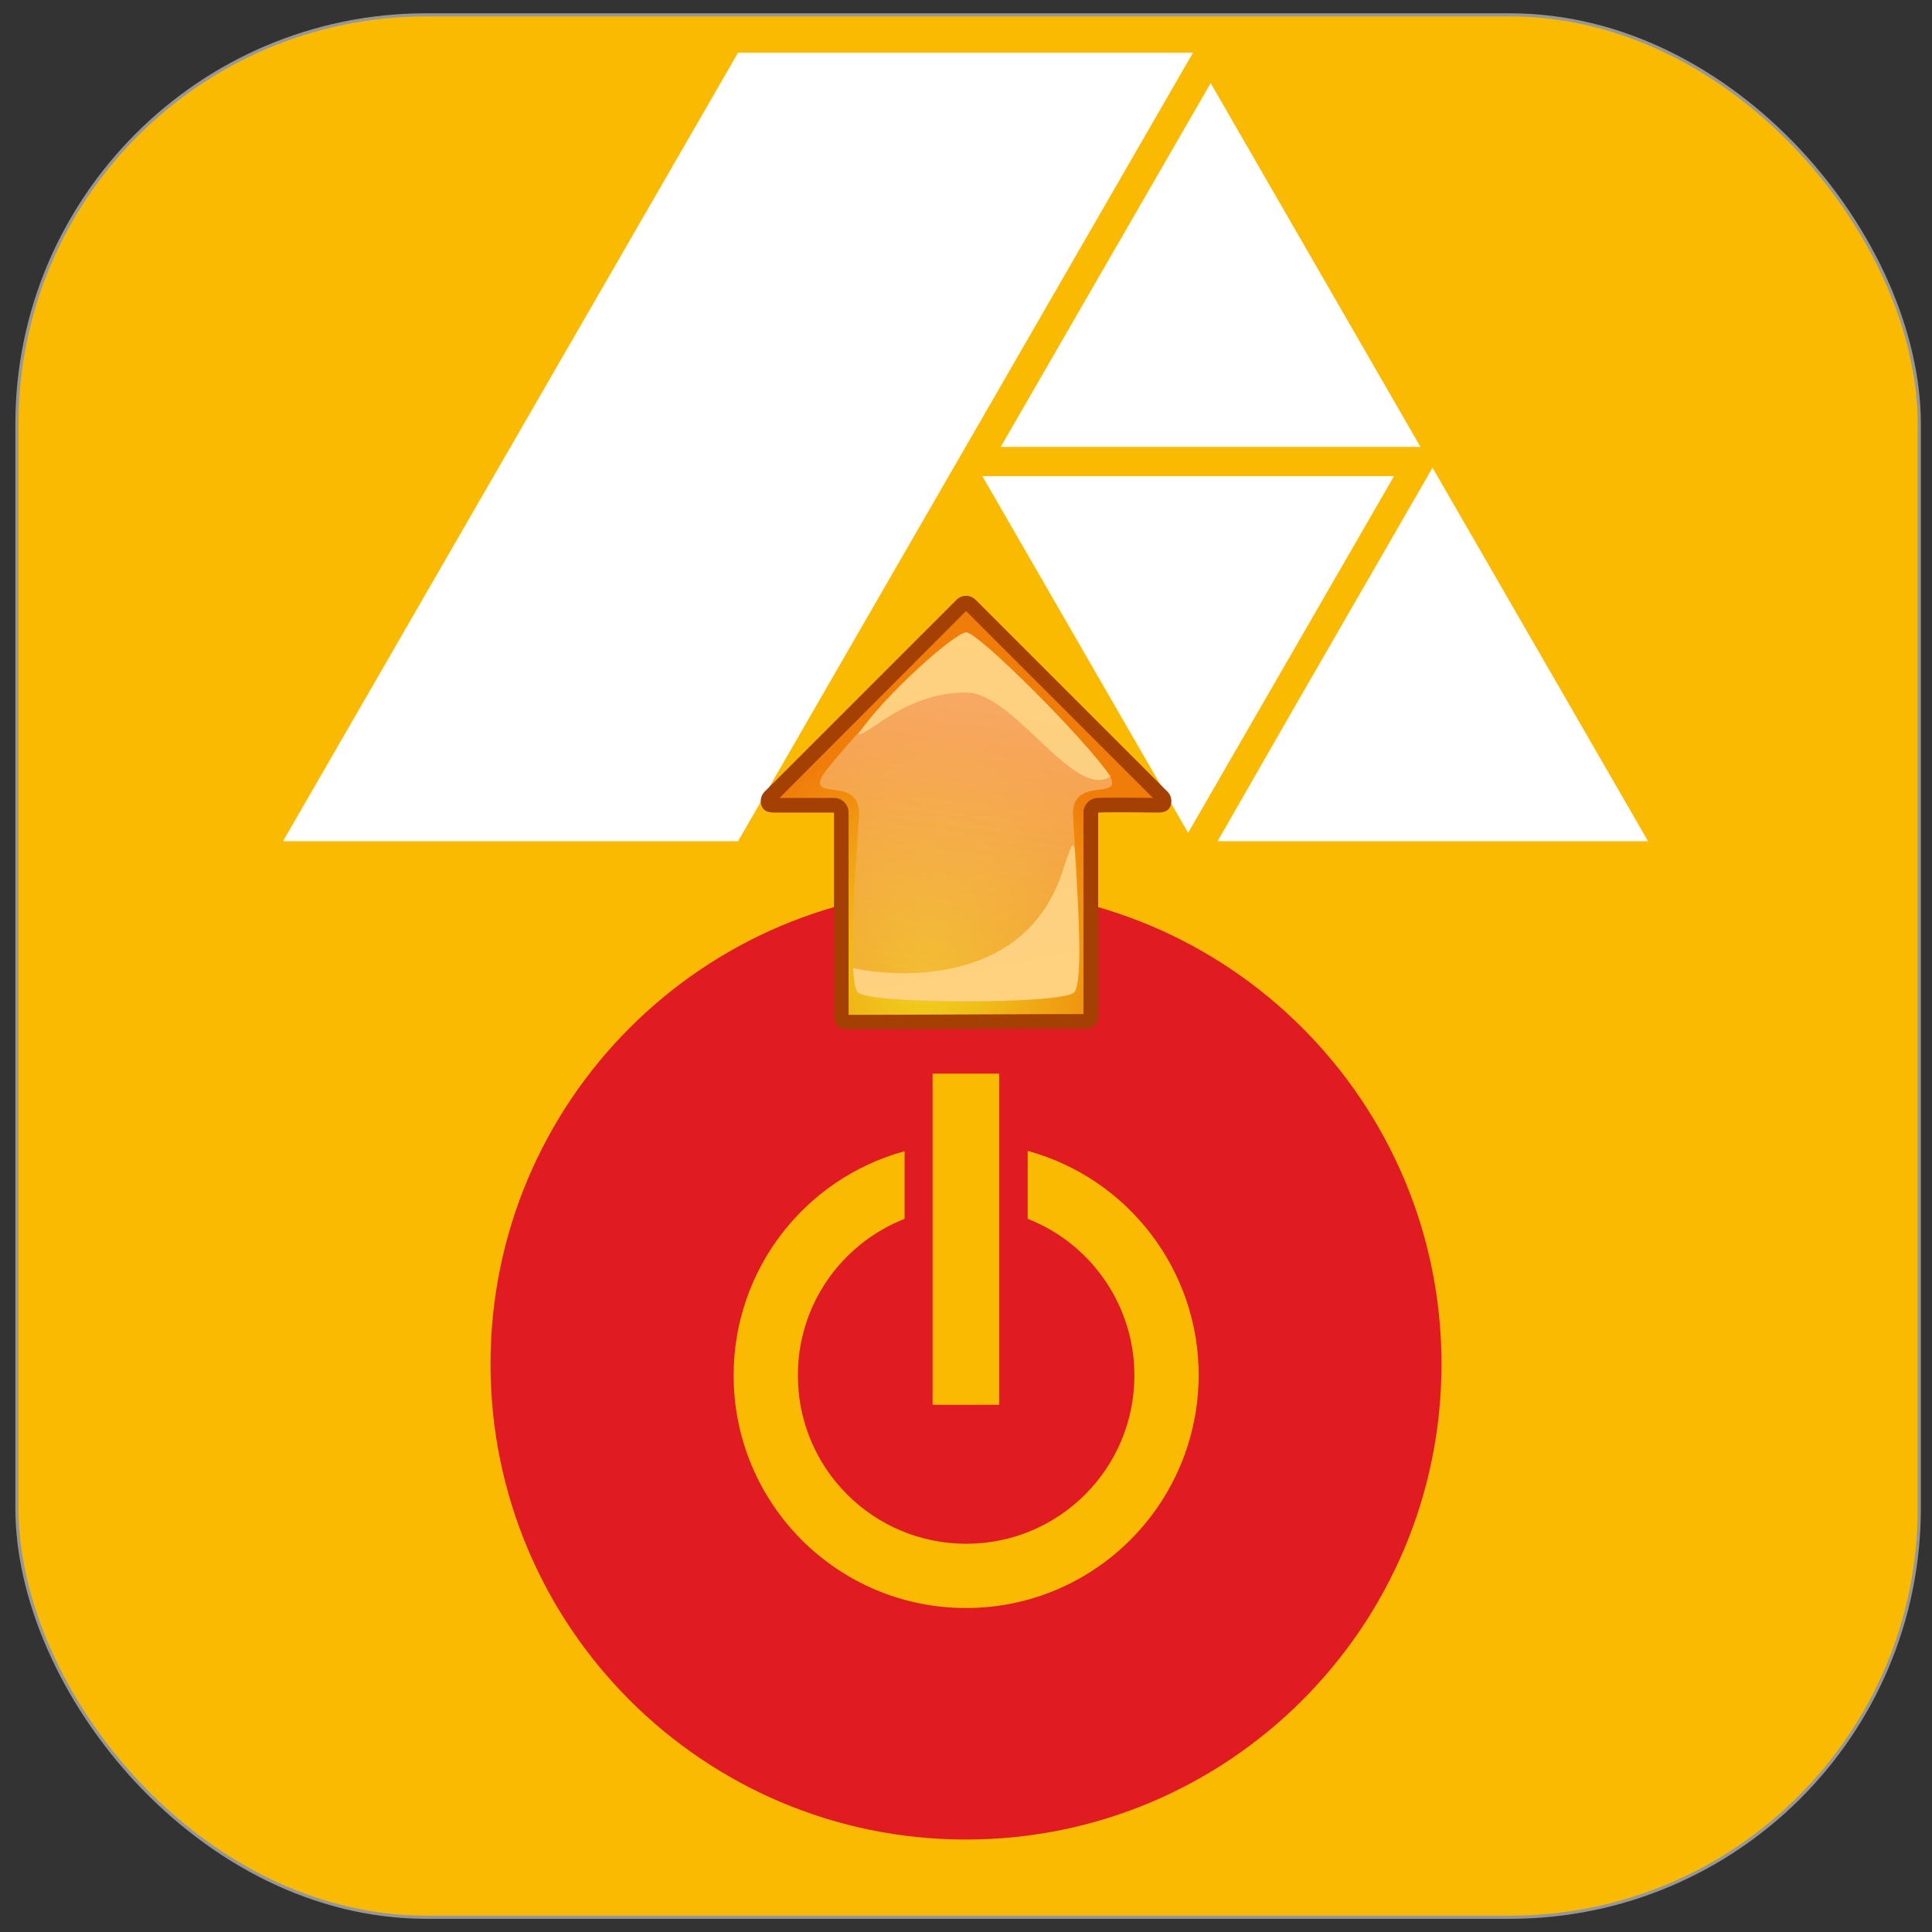 <?xml version="1.0" encoding="UTF-8" standalone="no"?>
<svg
   xmlns:dc="http://purl.org/dc/elements/1.1/"
   xmlns:cc="http://creativecommons.org/ns#"
   xmlns:rdf="http://www.w3.org/1999/02/22-rdf-syntax-ns#"
   xmlns:svg="http://www.w3.org/2000/svg"
   xmlns="http://www.w3.org/2000/svg"
   xmlns:xlink="http://www.w3.org/1999/xlink"
   xmlns:sodipodi="http://sodipodi.sourceforge.net/DTD/sodipodi-0.dtd"
   xmlns:inkscape="http://www.inkscape.org/namespaces/inkscape"
   width="100mm"
   height="100mm"
   viewBox="0 0 283.465 283.465"
   version="1.2"
   id="svg37"
   sodipodi:docname="flexibee.svg"
   inkscape:version="1.0.2 (e86c870879, 2021-01-15)">
  <rect x="0" y="0" width="283.465" height="283.465" fill="#333333" stroke="none"/>
  <defs
     id="defs41">
    <filter
       y="-0.25"
       height="1.5"
       inkscape:menu-tooltip="Darkens the edge with an inner blur and adds a flexible glow"
       inkscape:menu="Shadows and Glows"
       inkscape:label="Dark and Glow"
       style="color-interpolation-filters:sRGB;"
       id="filter989">
      <feGaussianBlur
         stdDeviation="5"
         result="result6"
         id="feGaussianBlur979" />
      <feComposite
         result="result8"
         in="SourceGraphic"
         operator="atop"
         in2="result6"
         id="feComposite981" />
      <feComposite
         result="result9"
         operator="over"
         in2="SourceAlpha"
         in="result8"
         id="feComposite983" />
      <feColorMatrix
         values="1 0 0 0 0 0 1 0 0 0 0 0 1 0 0 0 0 0 1 0 "
         result="result10"
         id="feColorMatrix985" />
      <feBlend
         in="result10"
         mode="normal"
         in2="result6"
         id="feBlend987" />
    </filter>
    <radialGradient
       id="radialGradient2506"
       gradientUnits="userSpaceOnUse"
       cy="0.405"
       cx="-18.3"
       gradientTransform="matrix(-0.132,1.117,-1.058,-0.125,33.357,39.585)"
       r="17.1"
       inkscape:collect="always">
      <stop
         id="stop1427"
         style="stop-color:#f0d81f"
         offset="0" />
      <stop
         id="stop1429"
         style="stop-color:#f07d0a"
         offset="1" />
    </radialGradient>
    <linearGradient
       id="linearGradient2508"
       y2="47.922"
       gradientUnits="userSpaceOnUse"
       x2="27.857"
       gradientTransform="rotate(180,32,32)"
       y1="16.238"
       x1="32"
       inkscape:collect="always">
      <stop
         id="stop1520"
         style="stop-color:#f3ac39;stop-opacity:.629"
         offset="0" />
      <stop
         id="stop1522"
         style="stop-color:#fcba94;stop-opacity:.783"
         offset="1" />
    </linearGradient>
    <linearGradient
       id="linearGradient2510"
       y2="47.922"
       xlink:href="#linearGradient1552"
       gradientUnits="userSpaceOnUse"
       x2="27.857"
       gradientTransform="rotate(180,32.014,32)"
       y1="16.238"
       x1="32"
       inkscape:collect="always" />
    <linearGradient
       id="linearGradient1552">
      <stop
         id="stop1554"
         style="stop-color:#f9cc84"
         offset="0" />
      <stop
         id="stop1556"
         style="stop-color:#fed27f"
         offset="1" />
    </linearGradient>
    <linearGradient
       id="linearGradient2512"
       y2="16.238"
       xlink:href="#linearGradient1552"
       gradientUnits="userSpaceOnUse"
       x2="30.302"
       gradientTransform="rotate(180,31.996,31.981)"
       y1="47.962"
       x1="36.312"
       inkscape:collect="always" />
  </defs>
  <sodipodi:namedview
     pagecolor="#ffffff"
     bordercolor="#666666"
     borderopacity="1"
     objecttolerance="10"
     gridtolerance="10"
     guidetolerance="10"
     inkscape:pageopacity="0"
     inkscape:pageshadow="2"
     inkscape:window-width="1920"
     inkscape:window-height="1179"
     id="namedview39"
     showgrid="false"
     inkscape:zoom="2"
     inkscape:cx="77.54295"
     inkscape:cy="202.30005"
     inkscape:window-x="1920"
     inkscape:window-y="0"
     inkscape:window-maximized="1"
     inkscape:current-layer="svg37"
     units="mm"
     width="100mm"
     inkscape:document-rotation="0" />
  <rect
     style="fill:#faba01;fill-opacity:1;stroke:#979797;stroke-width:0.462;stroke-opacity:1"
     id="rect875"
     width="279.117"
     height="279.117"
     x="2.485"
     y="2.181"
     ry="60.057" />
  <g
     id="g873"
     transform="matrix(2.497,0,0,2.497,-524.769,-458.205)">
    <path
       style="fill:#ffffff;fill-opacity:1;fill-rule:nonzero;stroke:none"
       d="m 253.527,186.602 -26.738,46.328 h 26.738 l 26.73,-46.328 h -26.73"
       id="path28"
       inkscape:connector-curvature="0" />
    <path
       style="fill:#ffffff;fill-opacity:1;fill-rule:nonzero;stroke:none"
       d="m 285.938,225.547 -4.234,7.383 h 25.293 l -12.664,-21.945 -8.395,14.562"
       id="path30"
       inkscape:connector-curvature="0" />
    <path
       style="fill:#ffffff;fill-opacity:1;fill-rule:nonzero;stroke:none"
       d="m 267.883,211.48 12.09,20.957 12.098,-20.957 z m 0,0"
       id="path32"
       inkscape:connector-curvature="0" />
    <path
       style="fill:#ffffff;fill-opacity:1;fill-rule:nonzero;stroke:none"
       d="M 268.961,209.762 H 293.625 l -12.328,-21.375 z m 0,0"
       id="path34"
       inkscape:connector-curvature="0" />
  </g>
  <path
     class="st0"
     d="m 141.732,130.367 c -38.538,0 -69.766,31.229 -69.766,69.766 0,38.538 31.229,69.766 69.766,69.766 38.538,0 69.766,-31.229 69.766,-69.766 0,-38.538 -31.229,-69.766 -69.766,-69.766 z m -4.9,27.159 h 9.759 v 48.587 h -9.759 z m 4.9,78.404 c -18.853,0 -34.094,-15.282 -34.094,-34.136 0,-15.365 10.257,-28.82 25.083,-32.89 v 9.925 c -9.468,3.737 -15.697,12.832 -15.656,23.006 0,13.621 11.046,24.667 24.709,24.667 13.621,0 24.667,-11.046 24.667,-24.709 0,-10.133 -6.229,-19.269 -15.656,-22.965 v -9.967 c 14.825,4.07 25.083,17.566 25.083,32.89 -0.042,18.895 -15.282,34.177 -34.136,34.177 z"
     id="path6"
     style="fill:#e01b22;stroke-width:0.415" />
  <g
     id="g889"
     transform="matrix(1.762,0,0,1.762,110.024,85.741)">
    <g
       id="g2499"
       transform="translate(-14,-13)">
      <path
         id="path2125"
         sodipodi:nodetypes="ccccsccccsccccc"
         style="fill:#a54005"
         d="m 42,50 c 1,0 1,-1 1,-1 V 32 c 1,-0.049 5,0 5,0 0.447,-0.009 0.846,-0.109 1.016,-0.523 0.17,-0.414 0.077,-0.889 -0.235,-1.209 l -16,-16 c -0.435,-0.422 -1.127,-0.422 -1.562,0 l -16,16 c -0.312,0.32 -0.405,0.795 -0.235,1.209 0.17,0.414 0.569,0.514 1.016,0.523 h 5 v 17.049 c 0,0 0,1 1,1 6,0 14,-0.049 20,-0.049 z" />
      <path
         id="path3636"
         style="fill:url(#radialGradient2506)"
         transform="rotate(180,32,32)"
         d="m 41.781,15.156 c -5.903,0.002 -13.643,0.061 -19.562,0.063 V 32 c 10e-4,0.649 -0.508,1.186 -1.157,1.219 -1.093,0.053 -4.057,0.008 -4.624,0 L 32,48.781 47.531,33.219 H 43 c -0.673,0 -1.219,-0.546 -1.219,-1.219 z" />
      <path
         id="path1511"
         sodipodi:nodetypes="ccscccsc"
         style="fill:url(#linearGradient2508)"
         d="m 23,47 c 0.906,1.031 17,1 18,0 C 42,46 40.878,32.89 40.906,32 41,29 45,31 44,29 42,26 33,17 32,17 c -1,0 -10,9 -12,12 -1,2 3,0 3.094,3 0.029,0.935 -1.188,14.031 -0.094,15 z" />
      <path
         id="path1548"
         sodipodi:nodetypes="ccccc"
         style="fill:url(#linearGradient2510)"
         d="m 44.027,29 c -2,-3 -11,-12 -12,-12 -1,0 -7.027,5.459 -9.027,8.502 0.973,0 4,-3.502 9,-3.502 4,0 9,9 12.027,7 z" />
      <path
         id="path1558"
         sodipodi:nodetypes="cscsccc"
         style="fill:url(#linearGradient2512)"
         d="m 31.965,47.724 c 4.262,-0.004 8.531,-0.25 9.031,-0.75 0.699,-0.698 0.4,-6.176 0.157,-10.188 C 41,34 41,34 40,37 c -3.493,10.479 -16.082,8.316 -17.41,7.943 0.063,1.007 0.175,1.826 0.406,2.031 0.454,0.515 4.707,0.754 8.969,0.75 z" />
    </g>
  </g>
</svg>
